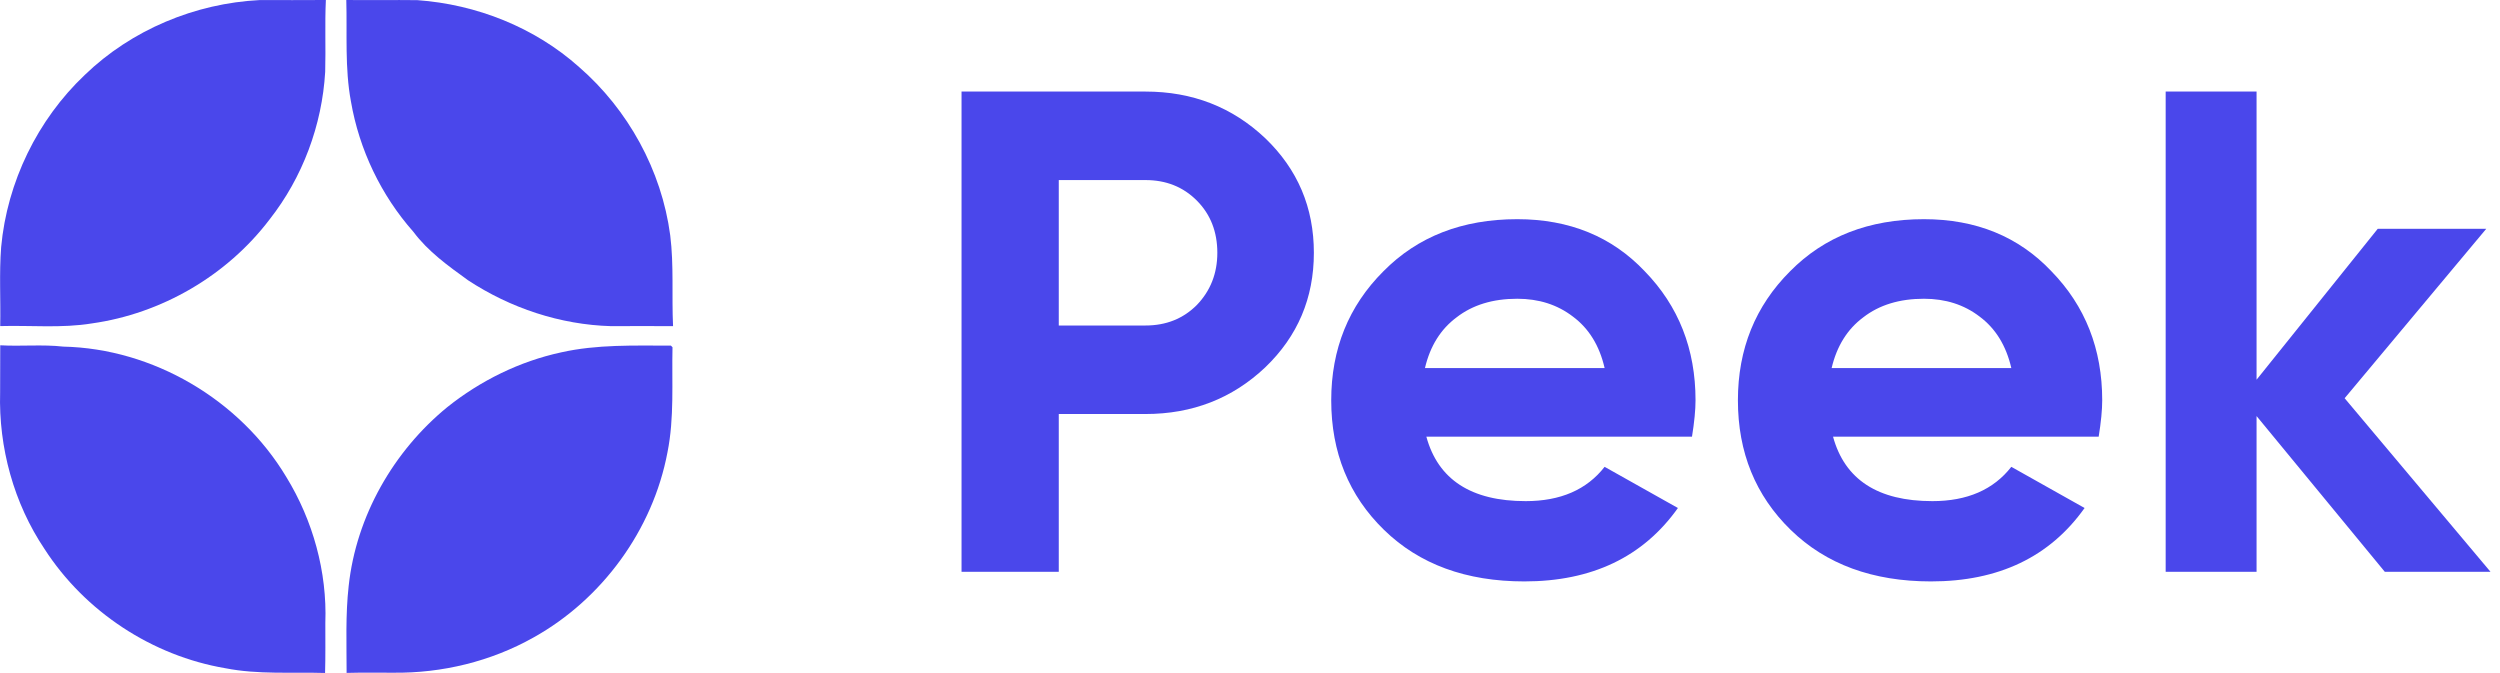 <svg width="104" height="28" viewBox="0 0 104 28" fill="none" xmlns="http://www.w3.org/2000/svg">
<path d="M3.526 3.118C5.474 1.237 8.119 0.139 10.8 0.003C11.718 0.003 12.638 0.008 13.556 0C13.509 0.995 13.556 1.992 13.528 2.987C13.399 5.21 12.586 7.383 11.216 9.127C9.436 11.473 6.714 13.047 3.823 13.454C2.561 13.66 1.28 13.529 0.009 13.565C0.032 12.47 -0.037 11.373 0.048 10.28C0.296 7.572 1.561 4.979 3.526 3.118Z" fill="#4A47EB"/>
<path d="M14.406 0C15.39 0.011 16.374 -0.006 17.36 0.006C19.815 0.181 22.238 1.134 24.087 2.786C26.126 4.555 27.523 7.085 27.881 9.787C28.038 11.041 27.939 12.309 27.999 13.568C27.14 13.565 26.283 13.562 25.423 13.568C23.309 13.509 21.232 12.818 19.463 11.654C18.647 11.063 17.809 10.464 17.198 9.645C15.856 8.13 14.944 6.227 14.599 4.221C14.34 2.828 14.445 1.407 14.406 0Z" fill="#4A47EB"/>
<path d="M0.01 14.364C0.884 14.414 1.76 14.322 2.631 14.419C6.359 14.5 9.977 16.618 11.909 19.841C13.016 21.646 13.612 23.786 13.534 25.912C13.532 26.608 13.543 27.302 13.523 27.996C12.14 27.954 10.743 28.068 9.374 27.798C6.331 27.28 3.535 25.449 1.851 22.836C0.575 20.936 -0.061 18.615 0.005 16.322C0.005 15.668 0.005 15.016 0.01 14.364Z" fill="#4A47EB"/>
<path d="M23.341 14.659C24.84 14.322 26.386 14.378 27.91 14.378L27.976 14.445C27.943 15.902 28.056 17.376 27.767 18.816C27.158 22.048 25.042 24.934 22.195 26.519C20.423 27.517 18.39 28.007 16.364 27.985C15.717 27.988 15.067 27.974 14.419 27.993C14.419 26.787 14.37 25.575 14.505 24.374C14.819 21.468 16.373 18.763 18.608 16.936C19.991 15.832 21.616 15.033 23.341 14.659Z" fill="#4A47EB"/>
<path d="M40 3.809H47.651C49.605 3.809 51.266 4.456 52.634 5.75C53.983 7.044 54.657 8.632 54.657 10.516C54.657 12.4 53.983 13.988 52.634 15.282C51.266 16.576 49.605 17.223 47.651 17.223H44.045V23.787H40V3.809ZM44.045 13.541H47.651C48.511 13.541 49.224 13.256 49.791 12.685C50.357 12.095 50.641 11.372 50.641 10.516C50.641 9.641 50.357 8.918 49.791 8.347C49.224 7.776 48.511 7.491 47.651 7.491H44.045V13.541Z" fill="#4A47EB"/>
<path d="M70.387 18.165H59.336C59.825 19.953 61.203 20.847 63.469 20.847C64.916 20.847 66.01 20.372 66.752 19.42L69.801 21.133C68.355 23.169 66.225 24.187 63.411 24.187C60.988 24.187 59.043 23.473 57.578 22.046C56.112 20.619 55.379 18.821 55.379 16.652C55.379 14.521 56.102 12.733 57.548 11.287C58.975 9.841 60.831 9.118 63.118 9.118C65.287 9.118 67.055 9.841 68.423 11.287C69.83 12.733 70.534 14.521 70.534 16.652C70.534 17.052 70.485 17.556 70.387 18.165ZM59.278 15.311H66.752C66.538 14.378 66.098 13.665 65.433 13.17C64.788 12.675 64.017 12.428 63.118 12.428C62.102 12.428 61.261 12.685 60.597 13.199C59.932 13.693 59.493 14.397 59.278 15.311Z" fill="#4A47EB"/>
<path d="M87.305 18.165H76.254C76.743 19.953 78.121 20.847 80.388 20.847C81.834 20.847 82.928 20.372 83.671 19.42L86.719 21.133C85.273 23.169 83.143 24.187 80.329 24.187C77.906 24.187 75.961 23.473 74.496 22.046C73.03 20.619 72.297 18.821 72.297 16.652C72.297 14.521 73.02 12.733 74.466 11.287C75.893 9.841 77.749 9.118 80.036 9.118C82.205 9.118 83.974 9.841 85.341 11.287C86.749 12.733 87.452 14.521 87.452 16.652C87.452 17.052 87.403 17.556 87.305 18.165ZM76.196 15.311H83.671C83.456 14.378 83.016 13.665 82.352 13.17C81.707 12.675 80.935 12.428 80.036 12.428C79.02 12.428 78.179 12.685 77.515 13.199C76.85 13.693 76.411 14.397 76.196 15.311Z" fill="#4A47EB"/>
<path d="M97.537 16.566L103.605 23.787H99.208L93.873 17.308V23.787H90.092V3.809H93.873V15.796L98.915 9.517H103.429L97.537 16.566Z" fill="#4A47EB"/>
</svg>
